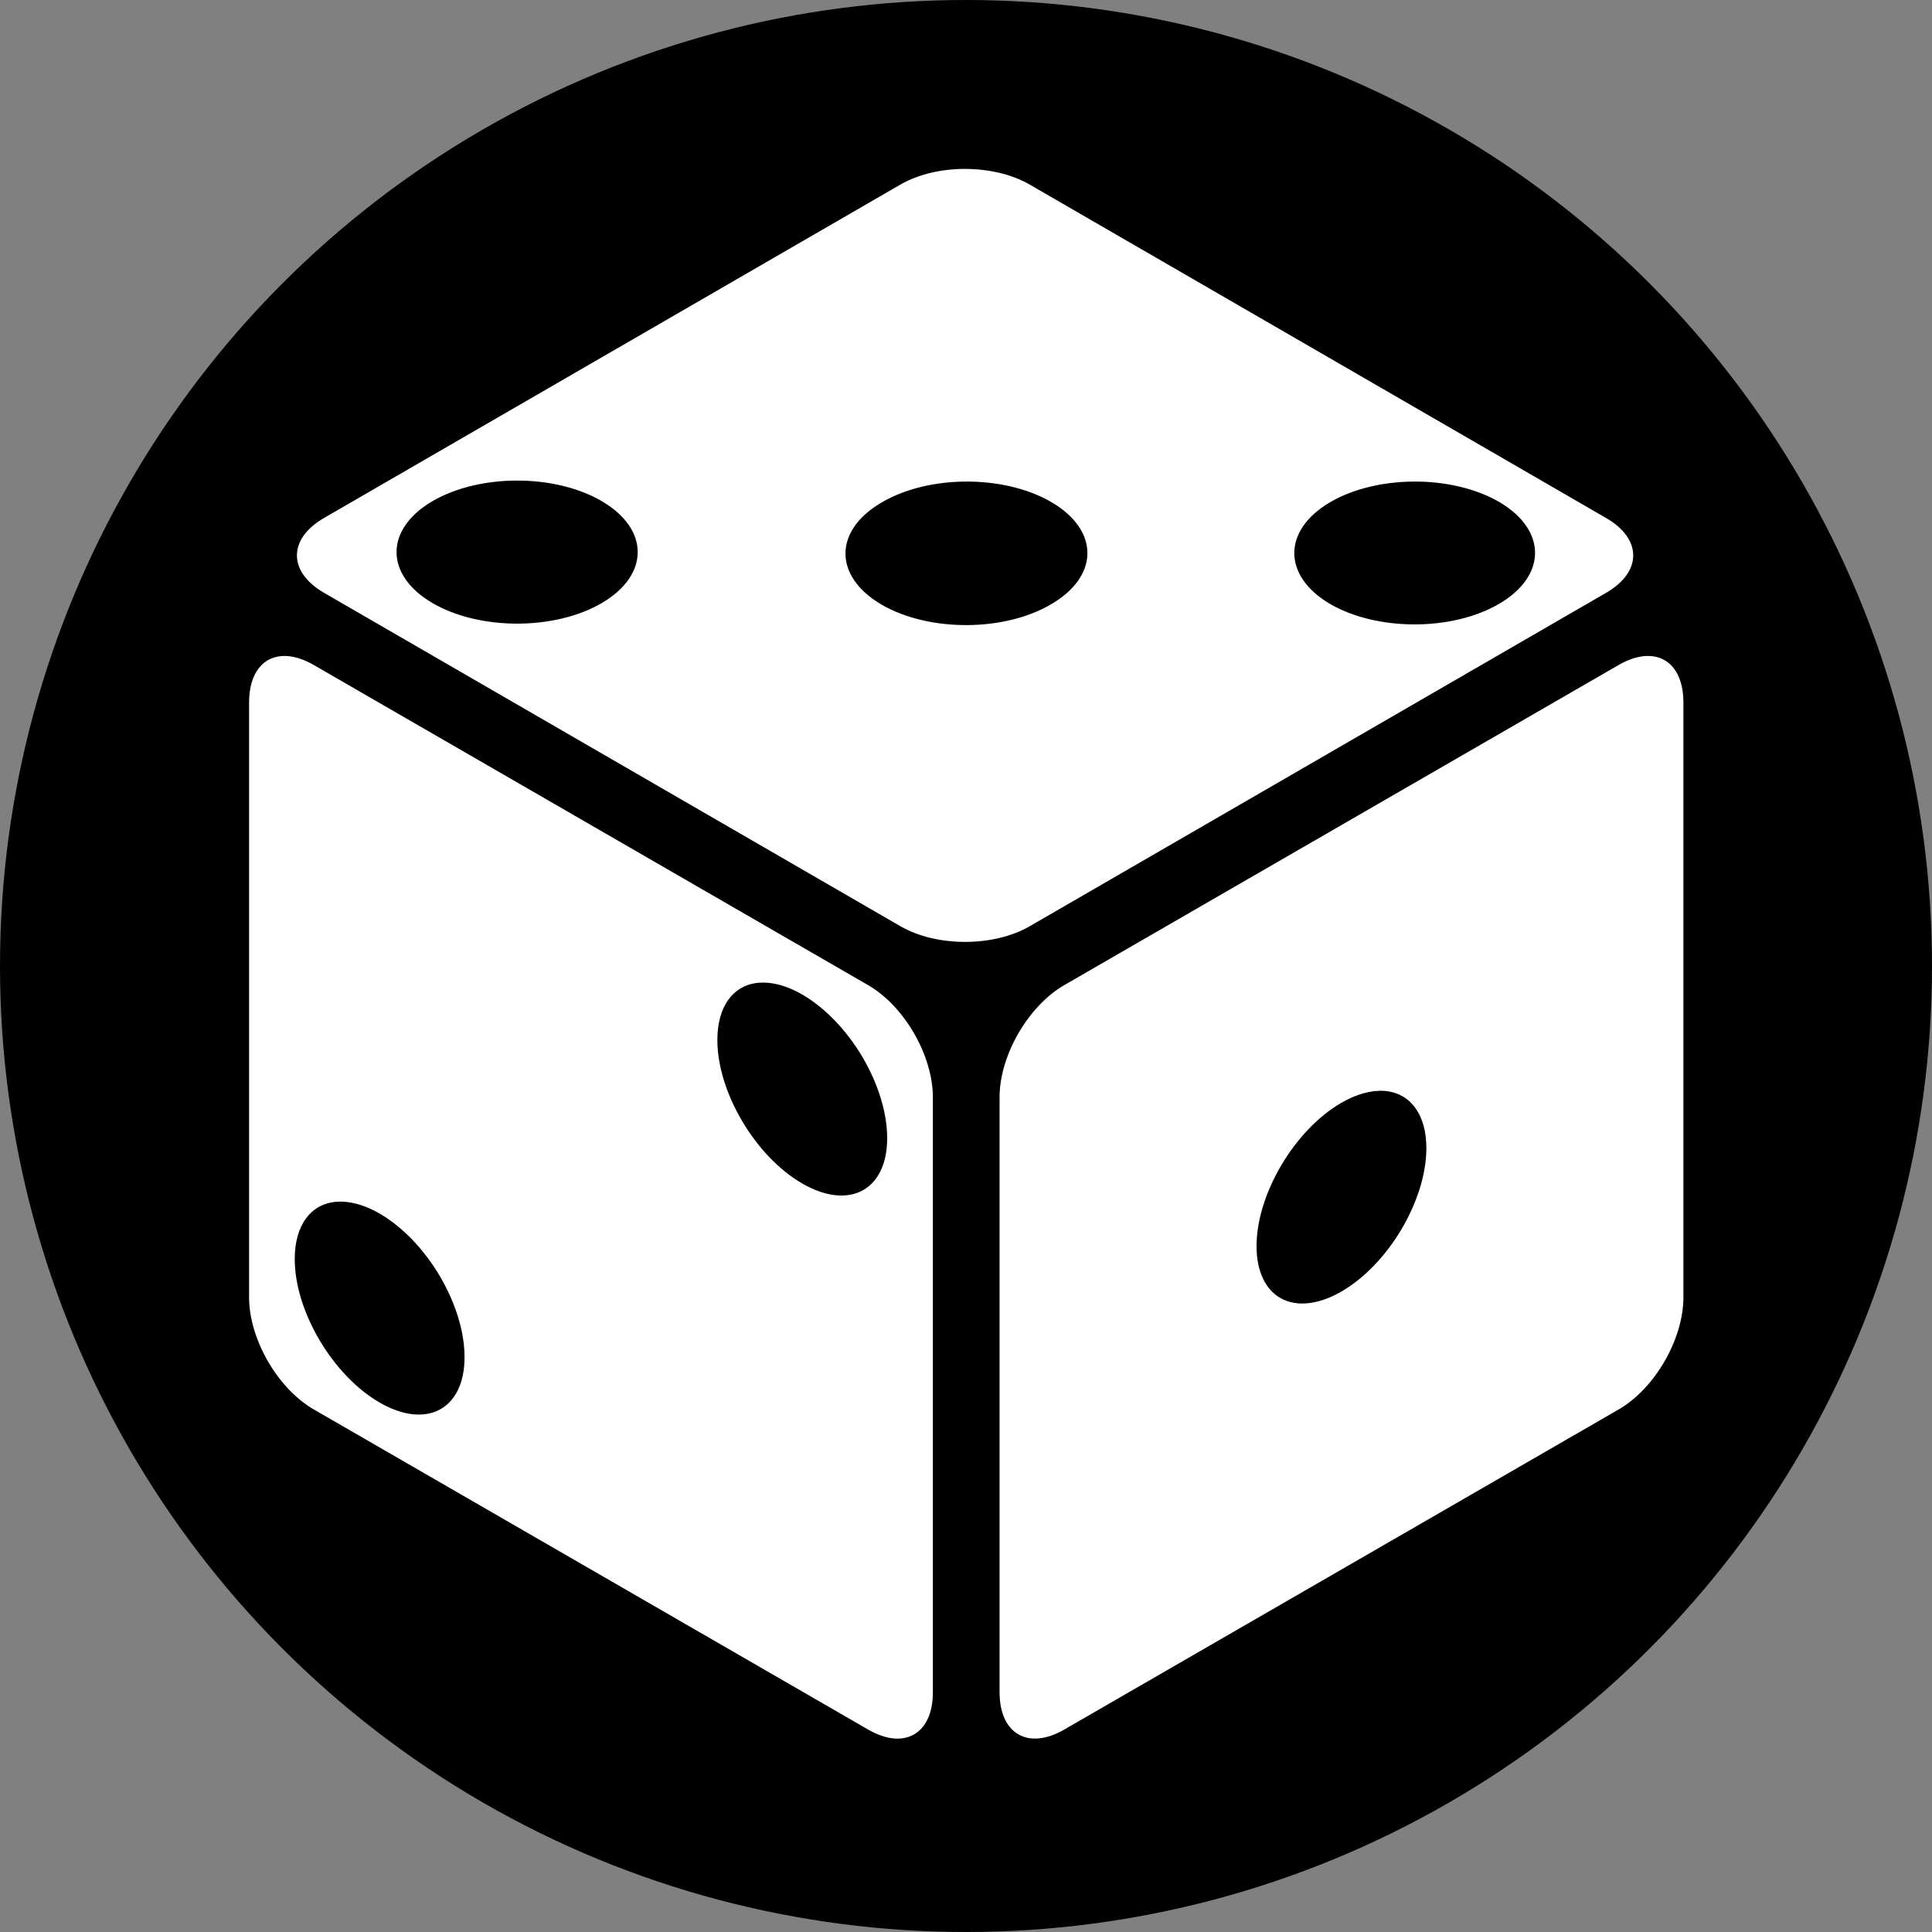 <?xml version="1.0" encoding="UTF-8"?><svg id="a" xmlns="http://www.w3.org/2000/svg" viewBox="0 0 512 512"><rect x="0" y="0" width="512" height="512" fill="#808080" stroke="none"/><defs><style>.b{fill:#fff;}</style></defs><circle cx="256" cy="256" r="256"/><path class="b" d="M255.76,44.76c-6.18,0-12.35,1.38-17.14,4.15l-152.75,88.36c-9.57,5.54-9.57,14.29,0,19.83l152.75,88.36c9.57,5.54,24.7,5.54,34.27,0l152.75-88.36c9.57-5.54,9.57-14.29,0-19.82l-152.75-88.36c-4.79-2.77-10.96-4.15-17.13-4.15h0ZM138.45,127.37h0c7.98.21,15.55,2.18,21.19,5.54,12.48,7.4,12.48,19.41,0,26.81-12.48,7.4-32.71,7.4-45.19,0h0c-12.48-7.4-12.48-19.41,0-26.81,6.34-3.76,15.04-5.77,23.99-5.53h0ZM256.69,127.62c17.65.16,31.74,8.77,31.48,19.24-.12,4.93-3.48,9.64-9.35,13.12-12.36,7.47-32.59,7.58-45.19.25-12.59-7.34-12.78-19.34-.42-26.81.14-.08.28-.17.42-.25,6.11-3.62,14.43-5.63,23.06-5.55h0ZM376.35,127.63h0c7.98.21,15.54,2.18,21.2,5.54,12.42,7.44,12.33,19.44-.2,26.81-12.46,7.33-32.53,7.32-44.99,0-12.48-7.41-12.47-19.41,0-26.81,6.34-3.76,15.04-5.77,23.99-5.53h0ZM75.67,173.84c-5.75-.15-9.66,4.34-9.66,12.28v157.7c0,11.05,7.57,24.16,17.14,29.69l146.93,84.85c9.57,5.53,17.14,1.16,17.14-9.89v-157.7c0-11.05-7.57-24.16-17.14-29.69l-146.93-84.85c-2.69-1.55-5.22-2.33-7.48-2.39h0ZM436.44,173.84c-2.25.06-4.78.83-7.47,2.38l-146.93,84.85c-9.57,5.53-17.14,18.64-17.14,29.69v157.7c0,11.05,7.57,15.42,17.14,9.89l146.94-84.84c9.57-5.53,17.14-18.64,17.14-29.69v-157.7c0-7.94-3.91-12.43-9.66-12.28h0ZM201.3,260.43c10.74-.74,24.51,11.25,30.76,26.79,2.01,4.99,3.06,9.96,3.05,14.39.01,13.82-10.05,19.21-22.47,12.05-12.43-7.16-22.51-24.16-22.53-37.98,0-.02,0-.04,0-.06-.02-8.93,4.24-14.72,11.18-15.2ZM366.82,289.1h0c6.94.48,11.2,6.28,11.18,15.2-.01,13.82-10.1,30.82-22.53,37.98-12.41,7.15-22.46,1.78-22.47-12-.03-13.79,10.03-30.81,22.45-38.01,3.99-2.31,7.91-3.41,11.37-3.17ZM89.3,318.48c10.74-.74,24.51,11.25,30.76,26.79,2.01,4.99,3.06,9.96,3.05,14.39.01,13.82-10.05,19.21-22.47,12.05-12.43-7.16-22.51-24.16-22.53-37.98,0-.02,0-.04,0-.06-.02-8.93,4.24-14.72,11.18-15.2h0Z"/></svg>